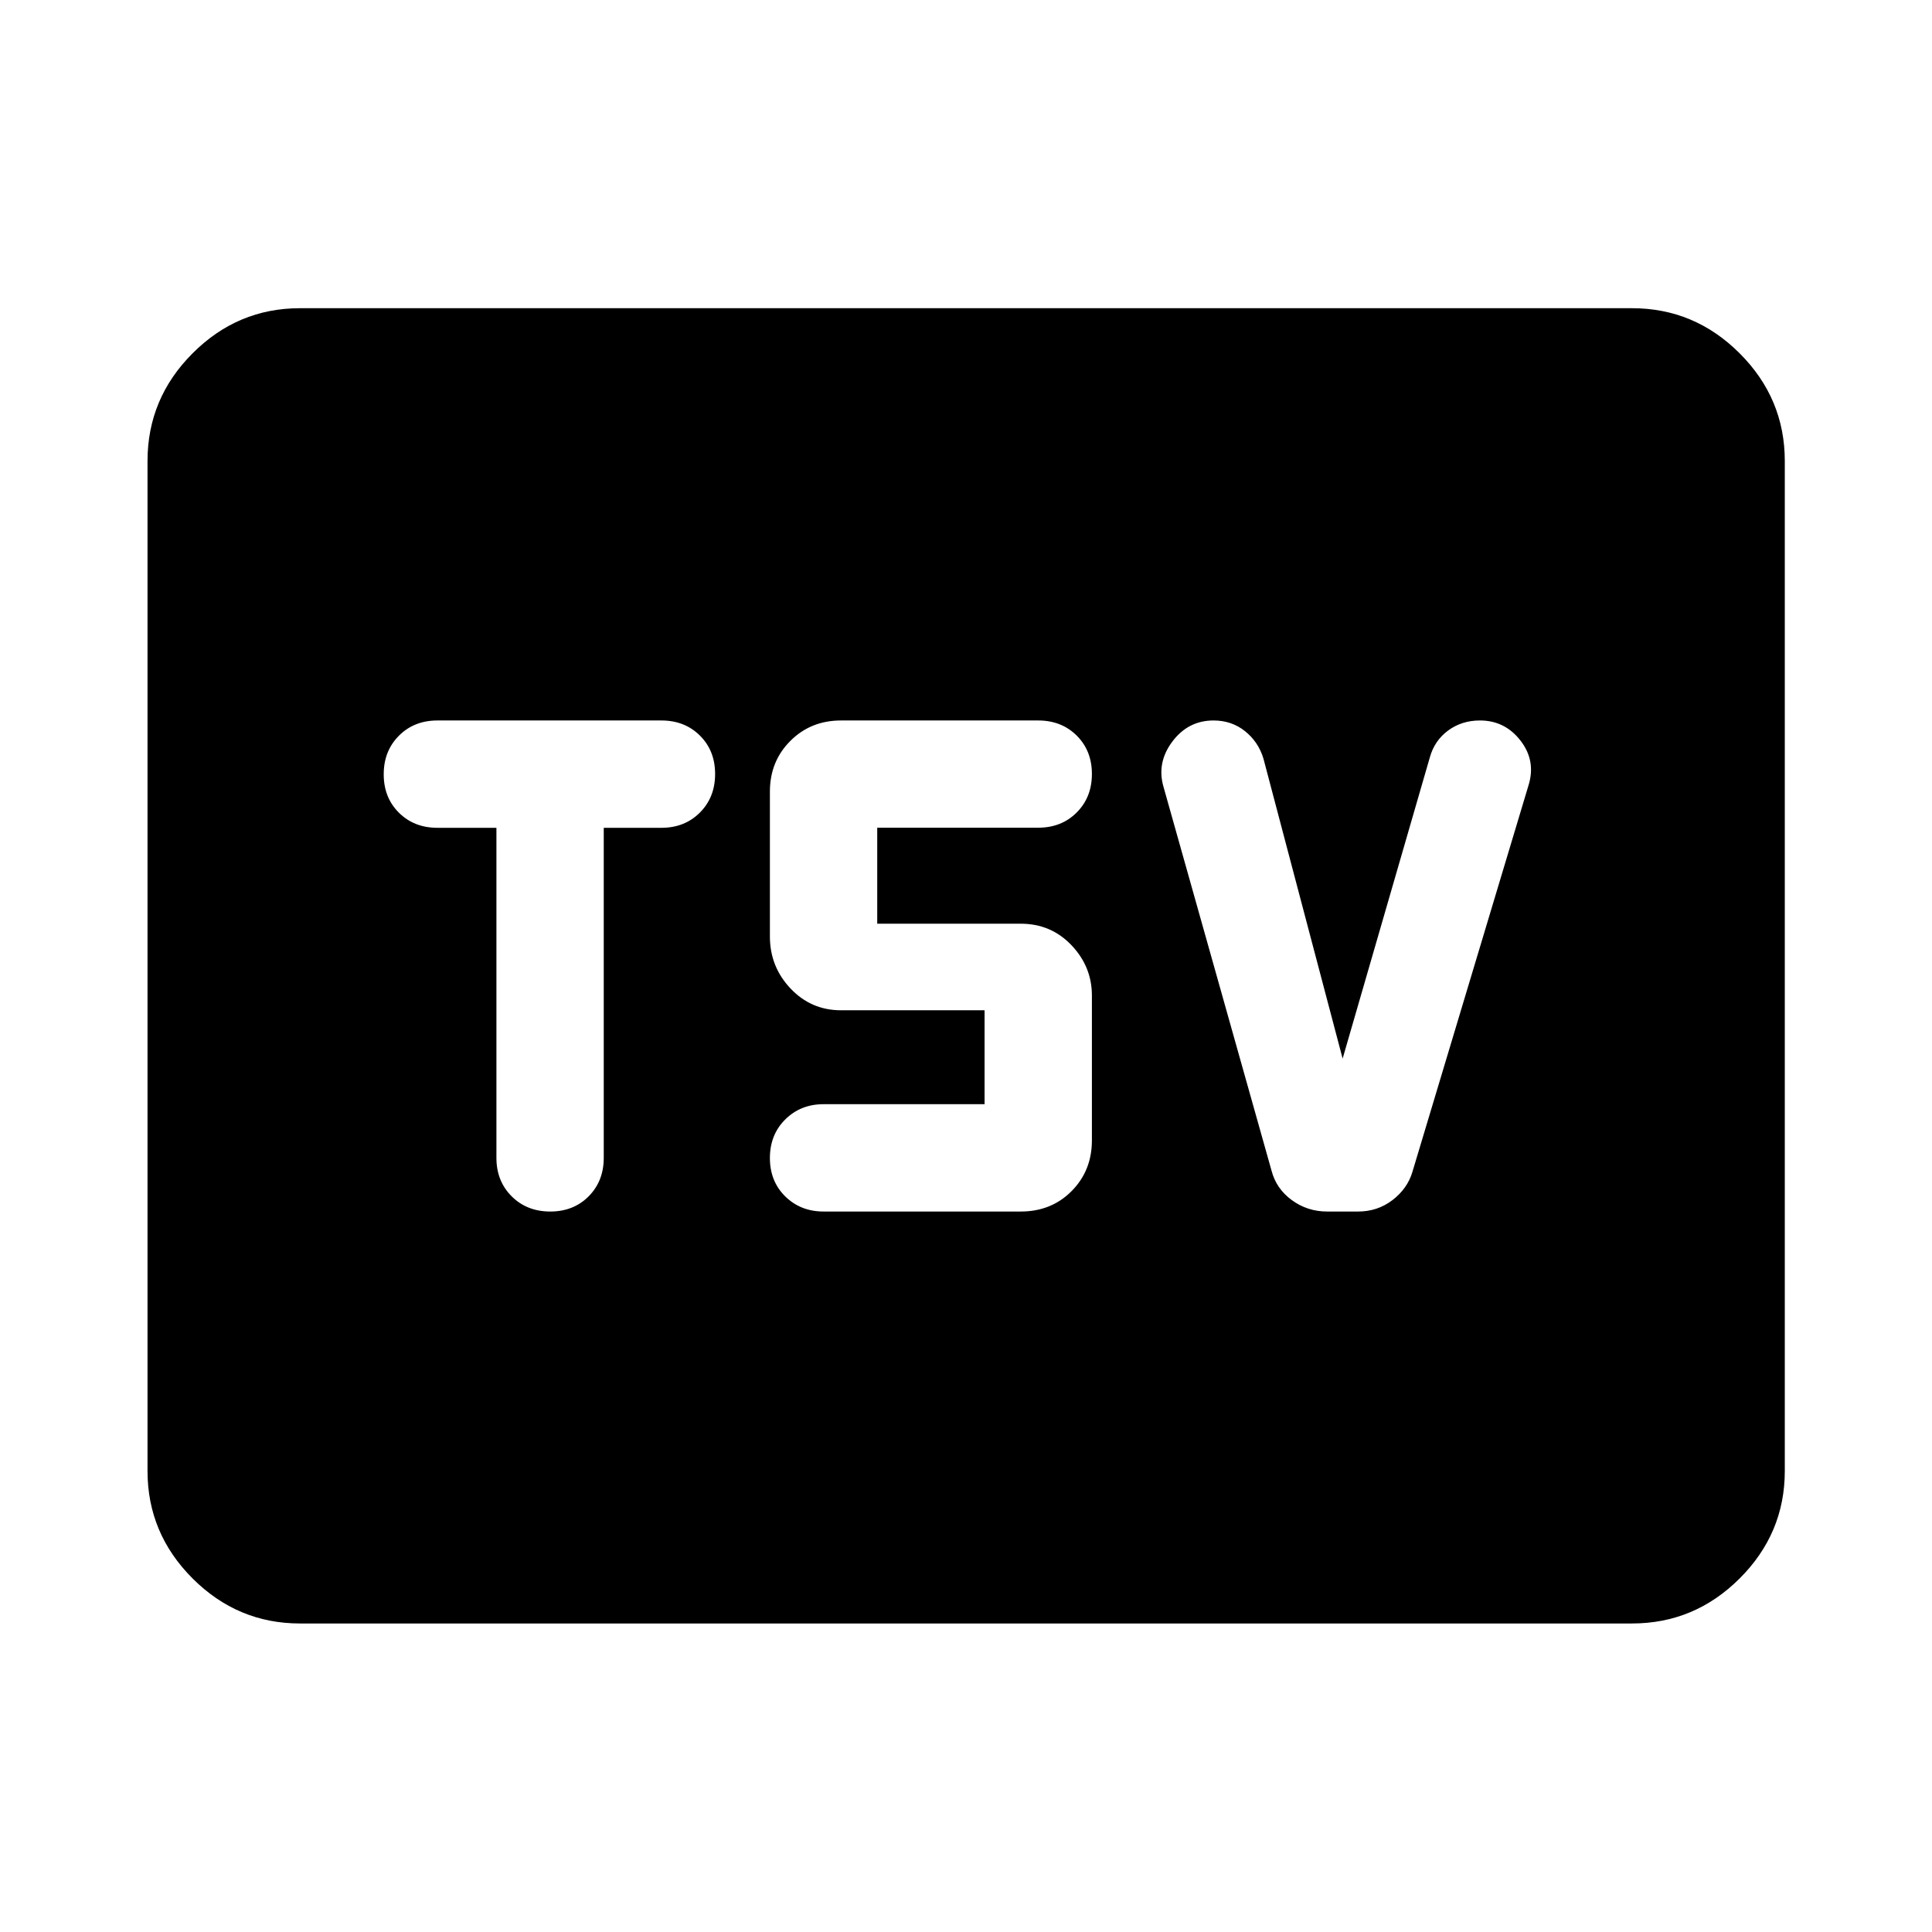 <svg xmlns="http://www.w3.org/2000/svg" height="40" viewBox="0 -960 960 960" width="40"><path d="M273.411-358q11.589 0 19.089-7.555 7.5-7.556 7.5-19.112v-164h28.667q11.555 0 19.111-7.577 7.555-7.578 7.555-19.167 0-11.589-7.555-19.089-7.556-7.5-19.111-7.5H217.333q-11.556 0-19.111 7.577-7.556 7.578-7.556 19.167 0 11.589 7.556 19.089 7.555 7.5 19.111 7.5h29.334v164q0 11.556 7.577 19.112Q261.822-358 273.411-358Zm233.814 0q15.176 0 25.254-10.158 10.079-10.159 10.079-25.175v-72q0-14.334-10.158-25.008-10.159-10.673-25.175-10.673h-71.334v-47.706h80q11.556 0 19.112-7.551 7.555-7.551 7.555-19.14t-7.555-19.089q-7.556-7.5-19.112-7.5h-98q-15.016 0-25.175 10.158-10.158 10.159-10.158 25.175v72q0 15 10.238 25.834Q403.034-458 417.891-458h71.334v46.667h-80q-11.396 0-19.032 7.577-7.635 7.578-7.635 19.167 0 11.589 7.635 19.089 7.636 7.5 19.032 7.5h98Zm159.92-75.999L627.812-583q-2.493-8.333-9.144-13.667Q612.017-602 603.004-602q-12.619 0-20.485 10.5-7.867 10.5-4.374 22.5l53.667 190.667q2.333 9 10.087 14.666Q649.652-358 659.441-358h15.408q9.629 0 17.05-5.667 7.42-5.666 9.913-14l57.667-192q3.84-12.234-3.913-22.284Q747.812-602 735.398-602q-9.079 0-15.846 5-6.766 5-9.073 13.333l-43.334 149.668ZM149.058-153.304q-30.994 0-53.374-22.38-22.38-22.38-22.38-53.374v-501.884q0-31.06 22.38-53.486 22.38-22.427 53.374-22.427h661.884q31.06 0 53.486 22.427 22.427 22.426 22.427 53.486v501.884q0 30.994-22.427 53.374-22.426 22.38-53.486 22.38H149.058Z"/></svg>